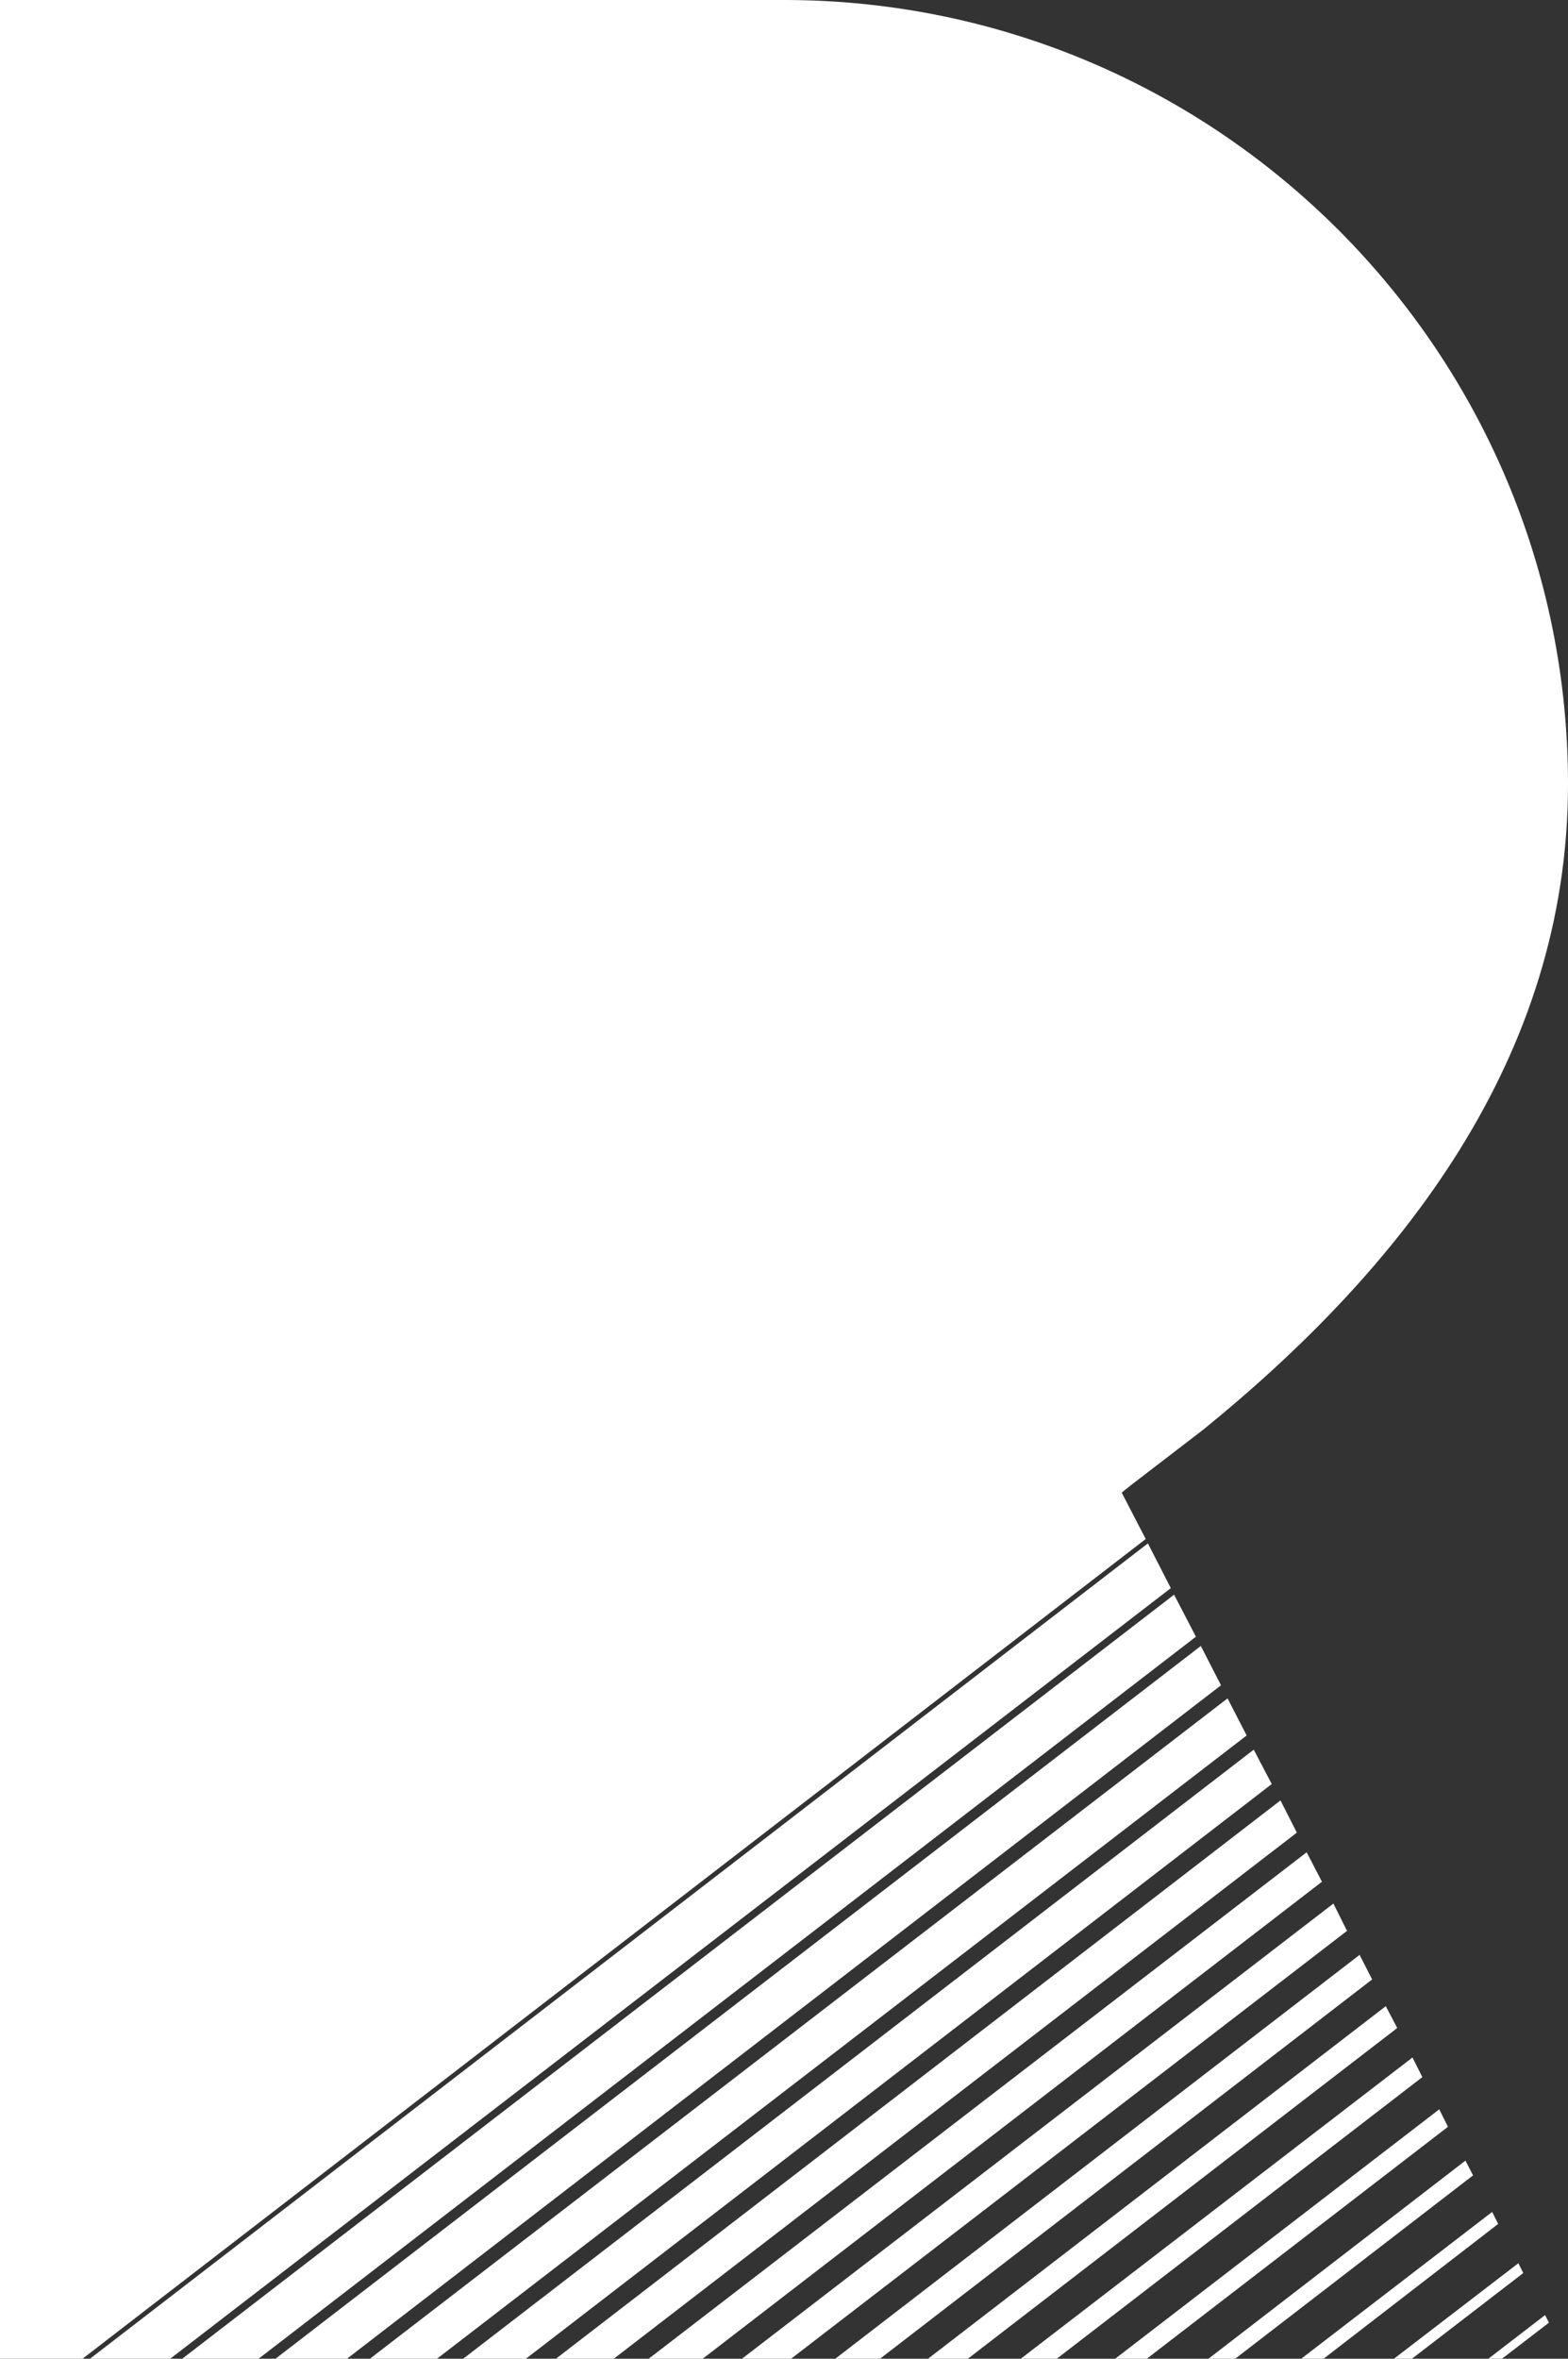 <svg xmlns="http://www.w3.org/2000/svg" id="Layer_1" viewBox="-15 -150.2 287.4 432.2">
  <rect x="-15" y="-150.2" width="287.4" height="432.2" fill="#333333" stroke="none"/>
  <style>
    .st0{fill:#FFFFFF;}
  </style>
  <path d="M190.6 123.3c.7-.6 1.4-1.1 2-1.6l12.9-9.9c36.1-29.3 66.9-67.9 66.9-118.3 0-79.1-64-143.3-143-143.7H-15v432.3H0l195-150.3-4.4-8.5zm4.8 9.3L1.5 282h14.7l183.4-141.2m.6 1.2L18.4 282h14l171.8-132.3m.9 1.7L35.5 282h13.1l160.2-123.4m1.2 2.4L52.8 282h12.3l148.4-114.2m1.3 2.6L69.9 282h11.5l136.7-105.3m1.6 3L86.9 282h10.6l125.2-96.4m1.8 3.6L103.9 282h9.9l113.5-87.4m2.1 4L121 282h9l101.9-78.4m2.3 4.4l-96.1 74h8.2l90.2-69.5m2.5 4.9L155.1 282h7.3l78.7-60.6m2.8 5.4L172.1 282h6.6l67-51.6m3.1 5.9L189.4 282h5.8l55.2-42.5m3.2 6.2L206.5 282h4.9l43.6-33.6m3.5 6.7l-35 26.9h4.1l32-24.7m3.7 7.2L240.5 282h3.3l20.4-15.7m-6.4 15.7h2.5l8.6-6.6-.7-1.4" class="st0"/>
</svg>
